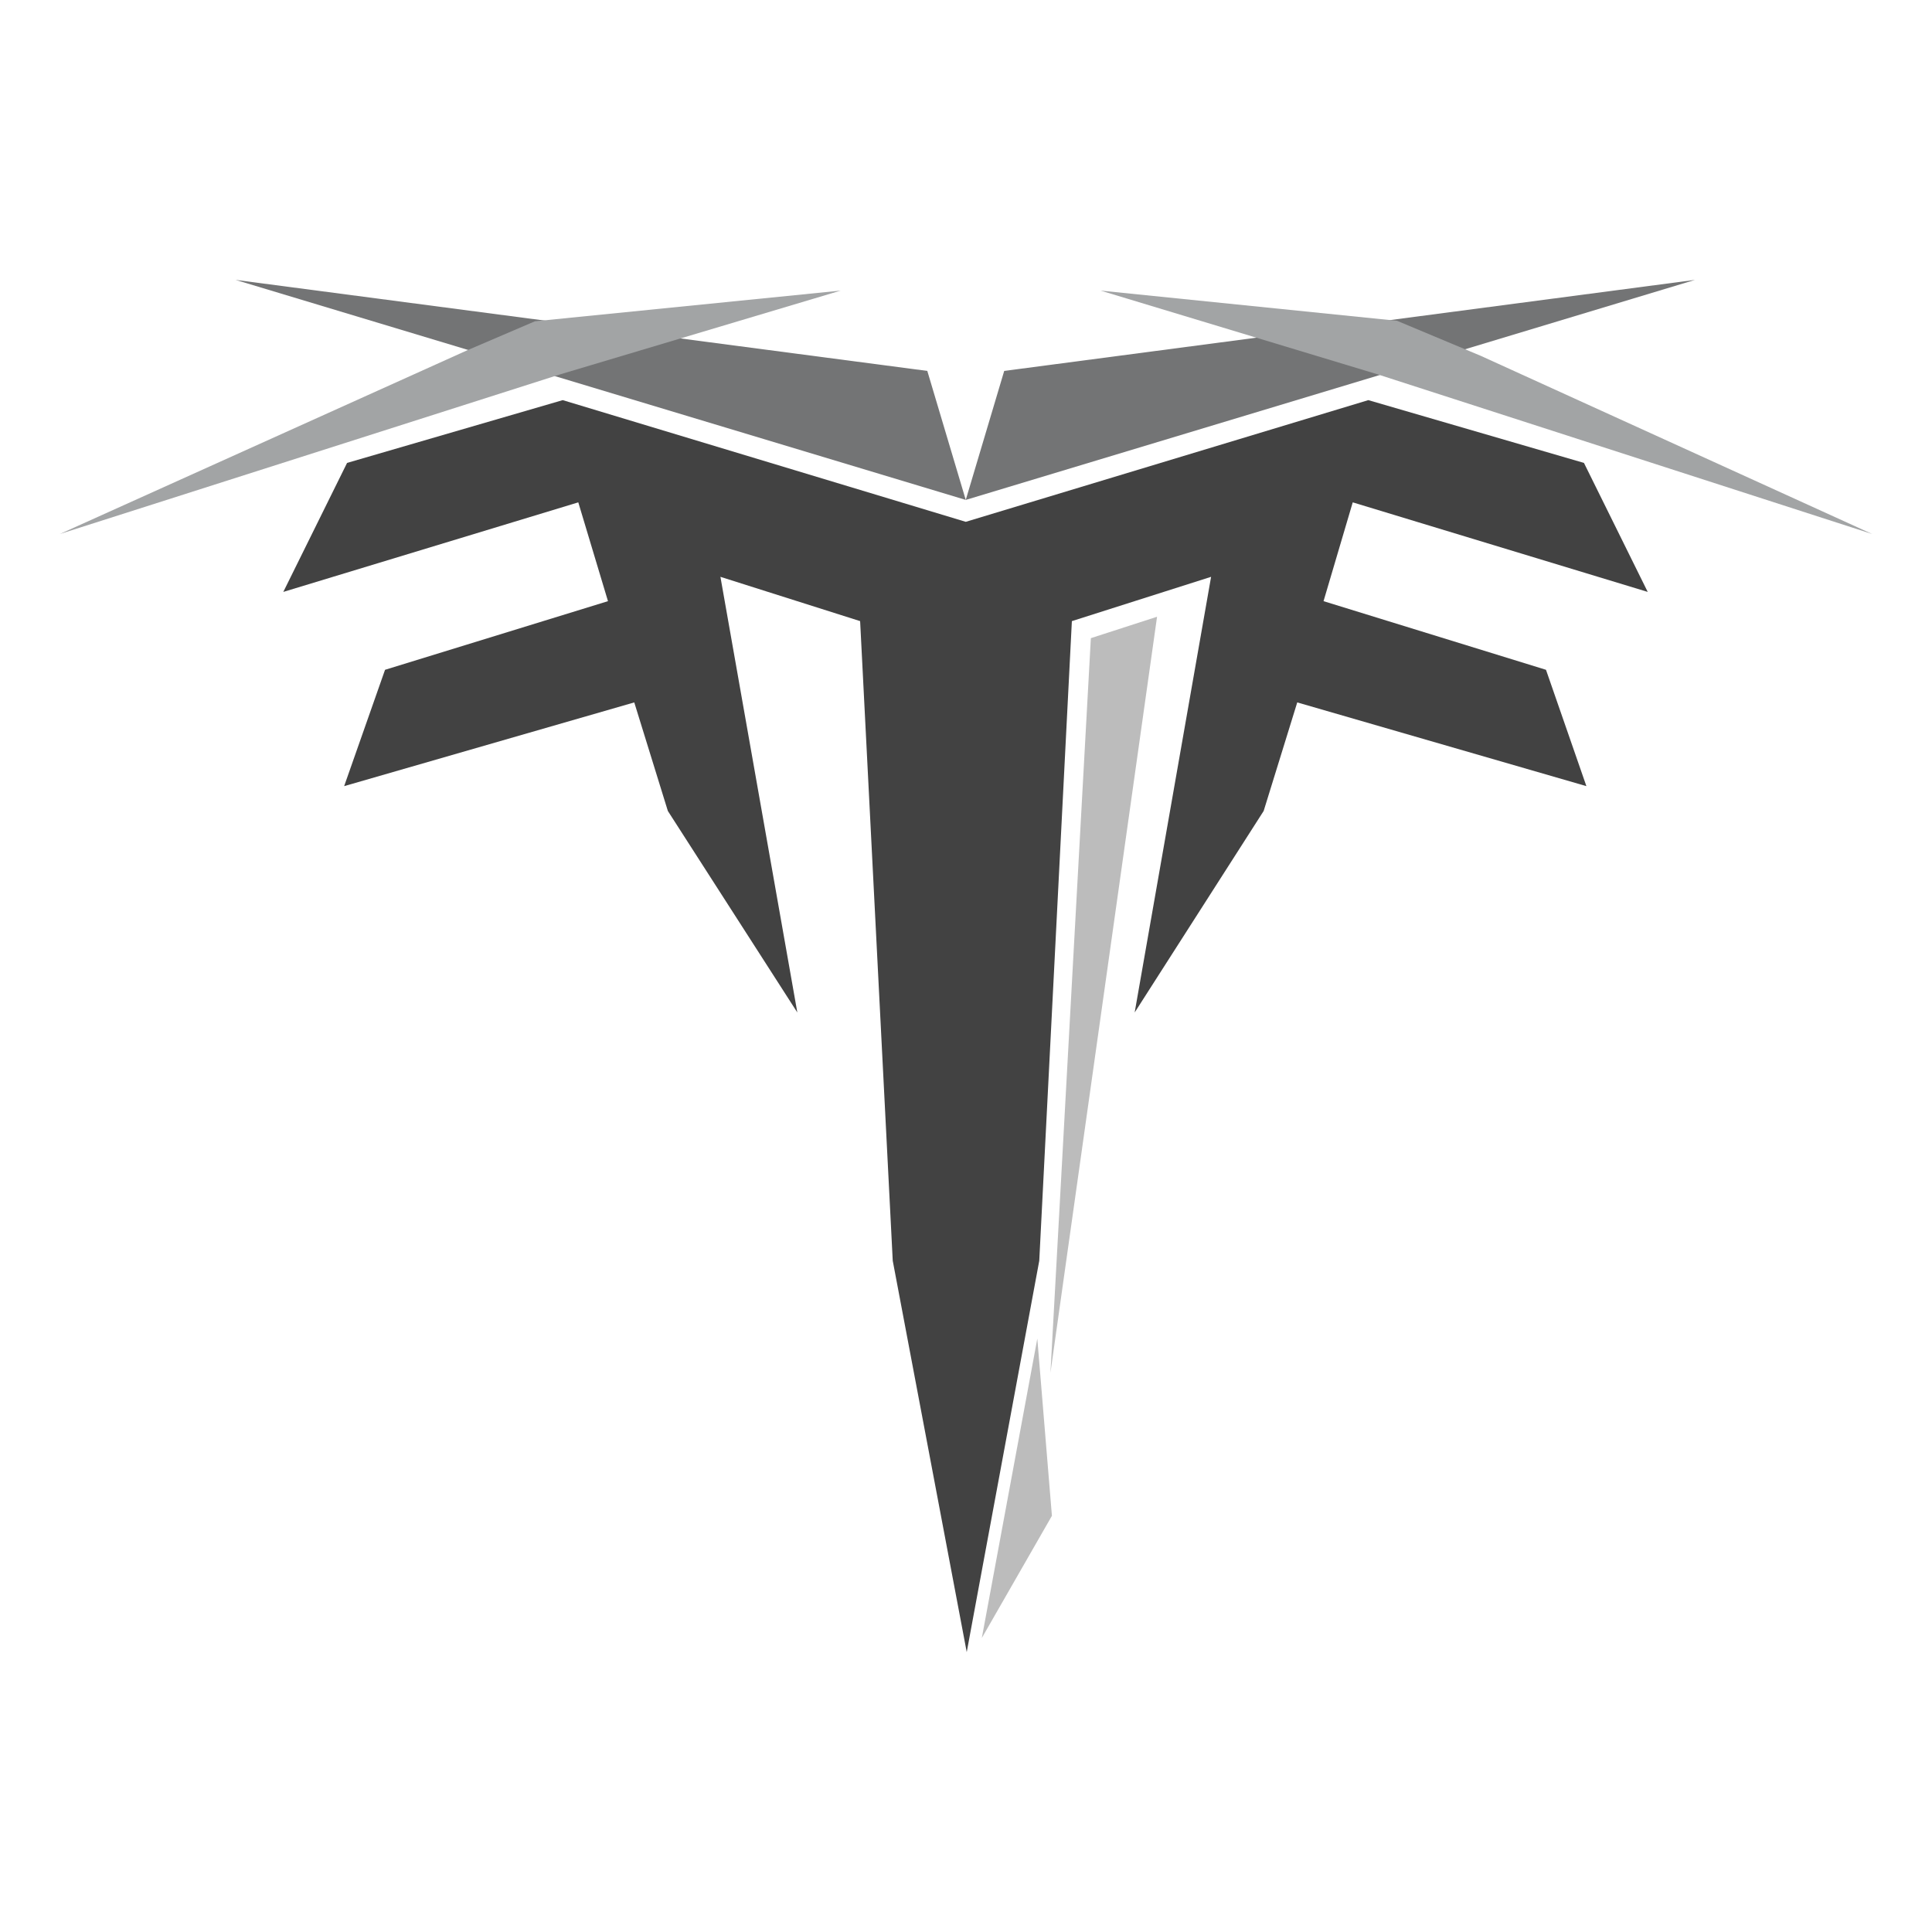 <?xml version="1.0" encoding="utf-8"?>
<!-- Generator: Adobe Illustrator 22.1.0, SVG Export Plug-In . SVG Version: 6.00 Build 0)  -->
<svg version="1.1" id="Layer_1" xmlns="http://www.w3.org/2000/svg" xmlns:xlink="http://www.w3.org/1999/xlink" x="0px" y="0px"
	 viewBox="0 0 396.9 396.9" style="enable-background:new 0 0 396.9 396.9;" xml:space="preserve">
<style type="text/css">
	.st0{fill-rule:evenodd;clip-rule:evenodd;fill:#737475;}
	.st1{fill-rule:evenodd;clip-rule:evenodd;fill:#424242;}
	.st2{fill-rule:evenodd;clip-rule:evenodd;fill:#BCBCBC;}
	.st3{fill-rule:evenodd;clip-rule:evenodd;fill:#A2A4A5;}
</style>
<g>
	<polygon class="st0" points="198.4,102.7 348.2,57.5 206.3,76.2 	"/>
	<polygon class="st0" points="198.4,102.7 48.4,57.5 190.5,76.2 	"/>
	<polygon class="st1" points="198.4,107.2 115.6,82.2 71.3,95.1 58.2,121.6 118.8,103.2 124.9,123.5 79.1,137.6 70.7,161.5 
		130.3,144.3 137.2,166.6 163.8,208 148,118.5 176.7,127.6 183.4,259 198.6,339.4 198.6,339.4 213.5,259 220.2,127.6 248.8,118.5 
		233.1,208 259.6,166.6 266.5,144.3 325.9,161.5 317.6,137.6 271.9,123.5 277.9,103.2 338.5,121.6 325.4,95.1 281.1,82.2 	"/>
	<polygon class="st2" points="224.1,131.1 237.7,126.7 215.8,282 	"/>
	<polygon class="st2" points="213.1,275 216.1,311.4 201.7,336.5 	"/>
	<polygon class="st3" points="115.1,76.9 172.7,59.7 109.9,66 95.9,72 12.3,109.7 	"/>
	<polygon class="st3" points="226.1,59.7 283,76.9 384.6,109.7 304.2,73.1 304.2,73.1 287,65.9 	"/>
</g>
</svg>
